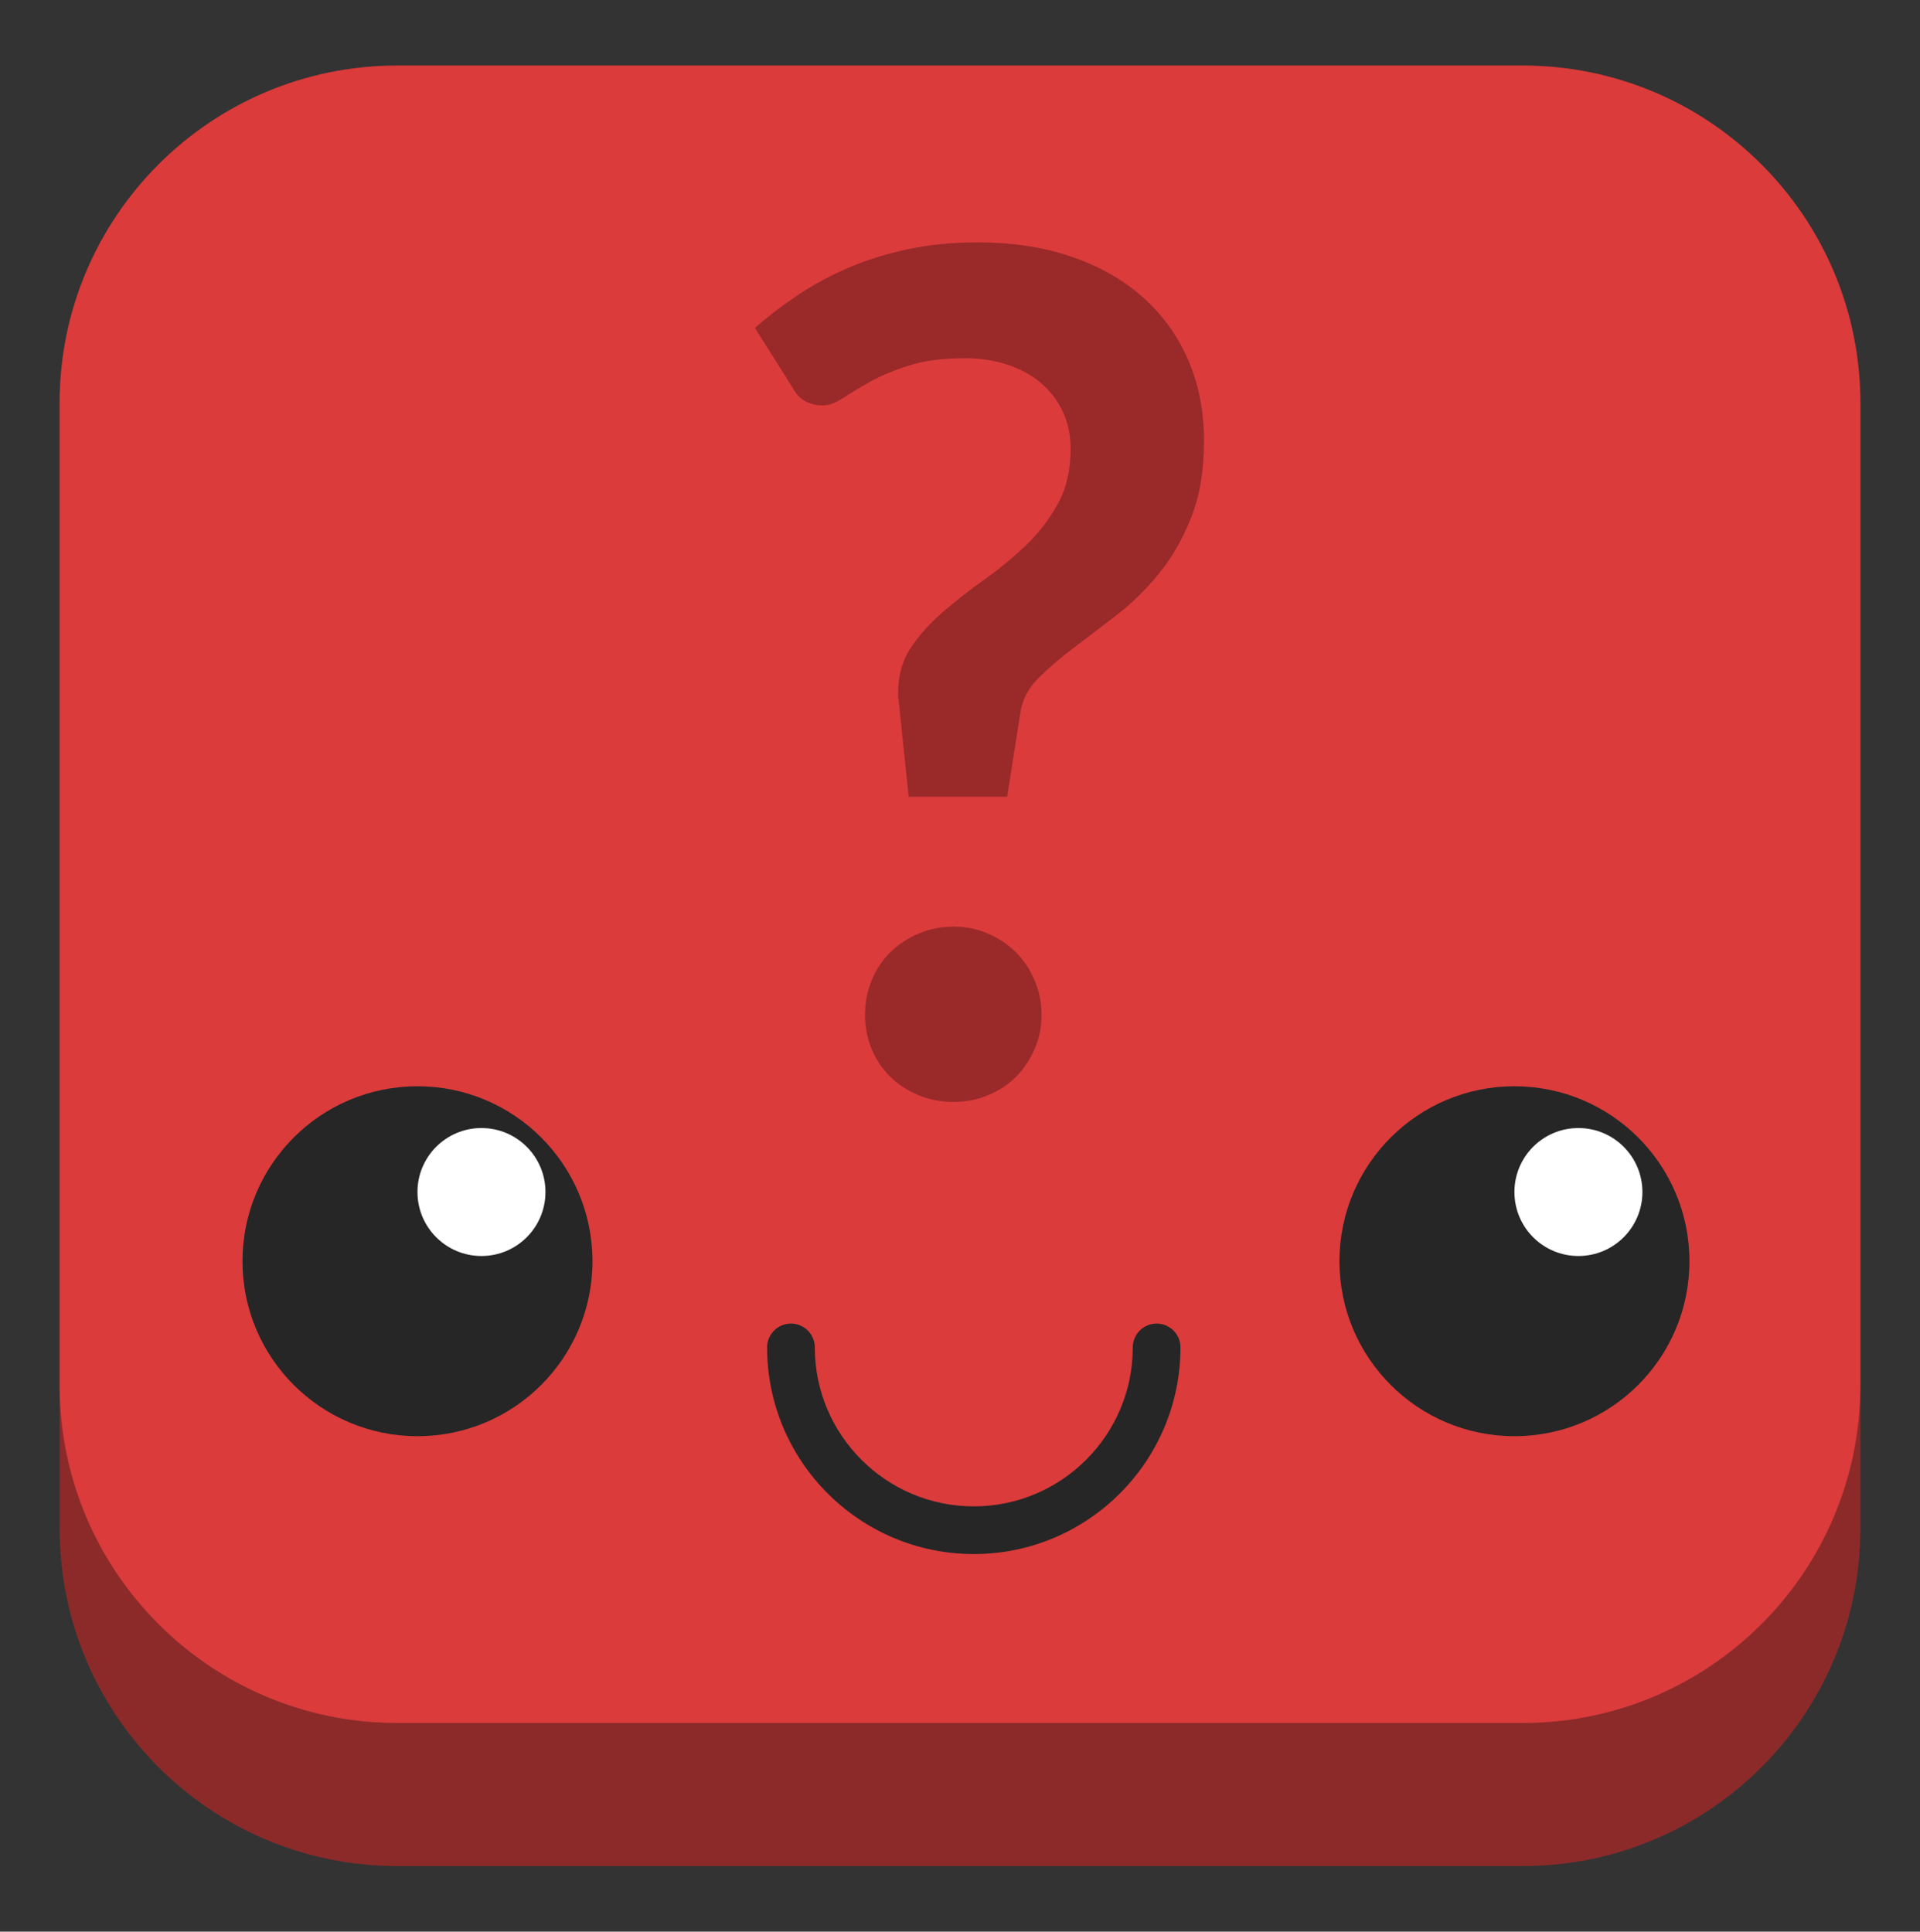 <?xml version="1.0" encoding="utf-8"?>
<!-- Generator: Adobe Illustrator 16.0.0, SVG Export Plug-In . SVG Version: 6.00 Build 0)  -->
<!DOCTYPE svg PUBLIC "-//W3C//DTD SVG 1.1//EN" "http://www.w3.org/Graphics/SVG/1.1/DTD/svg11.dtd">
<svg version="1.1" id="Capa_1" xmlns="http://www.w3.org/2000/svg" xmlns:xlink="http://www.w3.org/1999/xlink" x="0px" y="0px"
	 width="161px" height="162px" viewBox="0 0 161 162" enable-background="new 0 0 161 162" xml:space="preserve">
<rect x="0" y="0" width="161" height="162" fill="#333333" stroke="none"/>
<g>
	<path fill="#8C2A2A" d="M156,128.188c0,15.639-12.676,28.313-28.313,28.313H33.313C17.676,156.5,5,143.824,5,128.188V33.813
		C5,18.176,17.676,5.5,33.313,5.5h94.375C143.324,5.5,156,18.176,156,33.813V128.188z"/>
	<path fill="#DB3B3B" d="M156,116.188c0,15.639-12.676,28.313-28.313,28.313H33.313C17.676,144.5,5,131.824,5,116.188V33.813
		C5,18.176,17.676,5.5,33.313,5.5h94.375C143.324,5.5,156,18.176,156,33.813V116.188z"/>
	<g>
		<g>
			<circle fill="#262626" cx="126.993" cy="105.775" r="14.674"/>
			<circle fill="#FFFFFF" cx="132.357" cy="99.971" r="5.366"/>
		</g>
		<g>
			<circle fill="#262626" cx="35.007" cy="105.775" r="14.674"/>
			<circle fill="#FFFFFF" cx="40.373" cy="99.971" r="5.366"/>
		</g>
		<path fill="#262626" d="M81.656,130.334c-9.556,0-17.331-7.775-17.331-17.331c0-1.104,0.896-2,2-2s2,0.896,2,2
			c0,7.351,5.98,13.331,13.331,13.331c7.352,0,13.332-5.98,13.332-13.331c0-1.104,0.896-2,2-2c1.104,0,2,0.896,2,2
			C98.988,122.559,91.213,130.334,81.656,130.334z"/>
	</g>
	<g opacity="0.3">
		<path d="M63.306,27.505c1.106-0.977,2.32-1.905,3.639-2.784c1.318-0.879,2.743-1.644,4.273-2.295
			c1.53-0.651,3.19-1.164,4.981-1.539c1.791-0.374,3.728-0.562,5.813-0.562c2.832,0,5.412,0.391,7.74,1.172
			c2.328,0.782,4.323,1.897,5.982,3.346c1.662,1.449,2.947,3.199,3.857,5.25c0.911,2.051,1.368,4.347,1.368,6.886
			c0,2.475-0.358,4.616-1.073,6.422c-0.718,1.807-1.621,3.378-2.712,4.713c-1.091,1.335-2.271,2.491-3.541,3.468
			c-1.27,0.977-2.475,1.897-3.612,2.759c-1.142,0.863-2.125,1.709-2.955,2.54s-1.328,1.767-1.49,2.809l-1.123,7.13h-8.254
			l-0.83-7.961c-0.033-0.163-0.049-0.3-0.049-0.415c0-0.114,0-0.252,0-0.415c0-1.433,0.358-2.678,1.075-3.736
			c0.716-1.058,1.611-2.051,2.686-2.979c1.074-0.928,2.229-1.831,3.468-2.71c1.237-0.879,2.393-1.832,3.467-2.857
			c1.075-1.026,1.971-2.189,2.688-3.492c0.716-1.302,1.073-2.833,1.073-4.591c0-1.172-0.221-2.223-0.658-3.15
			c-0.438-0.928-1.051-1.726-1.832-2.393s-1.719-1.18-2.809-1.539c-1.092-0.358-2.271-0.537-3.542-0.537
			c-1.856,0-3.427,0.204-4.713,0.61c-1.287,0.408-2.377,0.863-3.272,1.368c-0.896,0.505-1.653,0.96-2.271,1.367
			c-0.619,0.408-1.172,0.611-1.661,0.611c-1.172,0-2.02-0.489-2.54-1.465L63.306,27.505z M72.537,85.088
			c0-1.009,0.187-1.97,0.562-2.882c0.374-0.911,0.895-1.692,1.563-2.344c0.667-0.651,1.457-1.172,2.369-1.563
			c0.911-0.391,1.888-0.586,2.93-0.586c1.009,0,1.971,0.195,2.882,0.586c0.911,0.391,1.692,0.912,2.345,1.563
			c0.65,0.652,1.172,1.433,1.563,2.344c0.392,0.912,0.586,1.873,0.586,2.882c0,1.042-0.194,2.012-0.586,2.906
			c-0.392,0.896-0.912,1.669-1.563,2.32c-0.651,0.65-1.434,1.164-2.345,1.539c-0.911,0.373-1.873,0.562-2.882,0.562
			c-1.042,0-2.019-0.188-2.93-0.562c-0.912-0.375-1.702-0.889-2.369-1.539c-0.668-0.651-1.189-1.424-1.563-2.32
			C72.724,87.1,72.537,86.13,72.537,85.088z"/>
	</g>
</g>
</svg>
